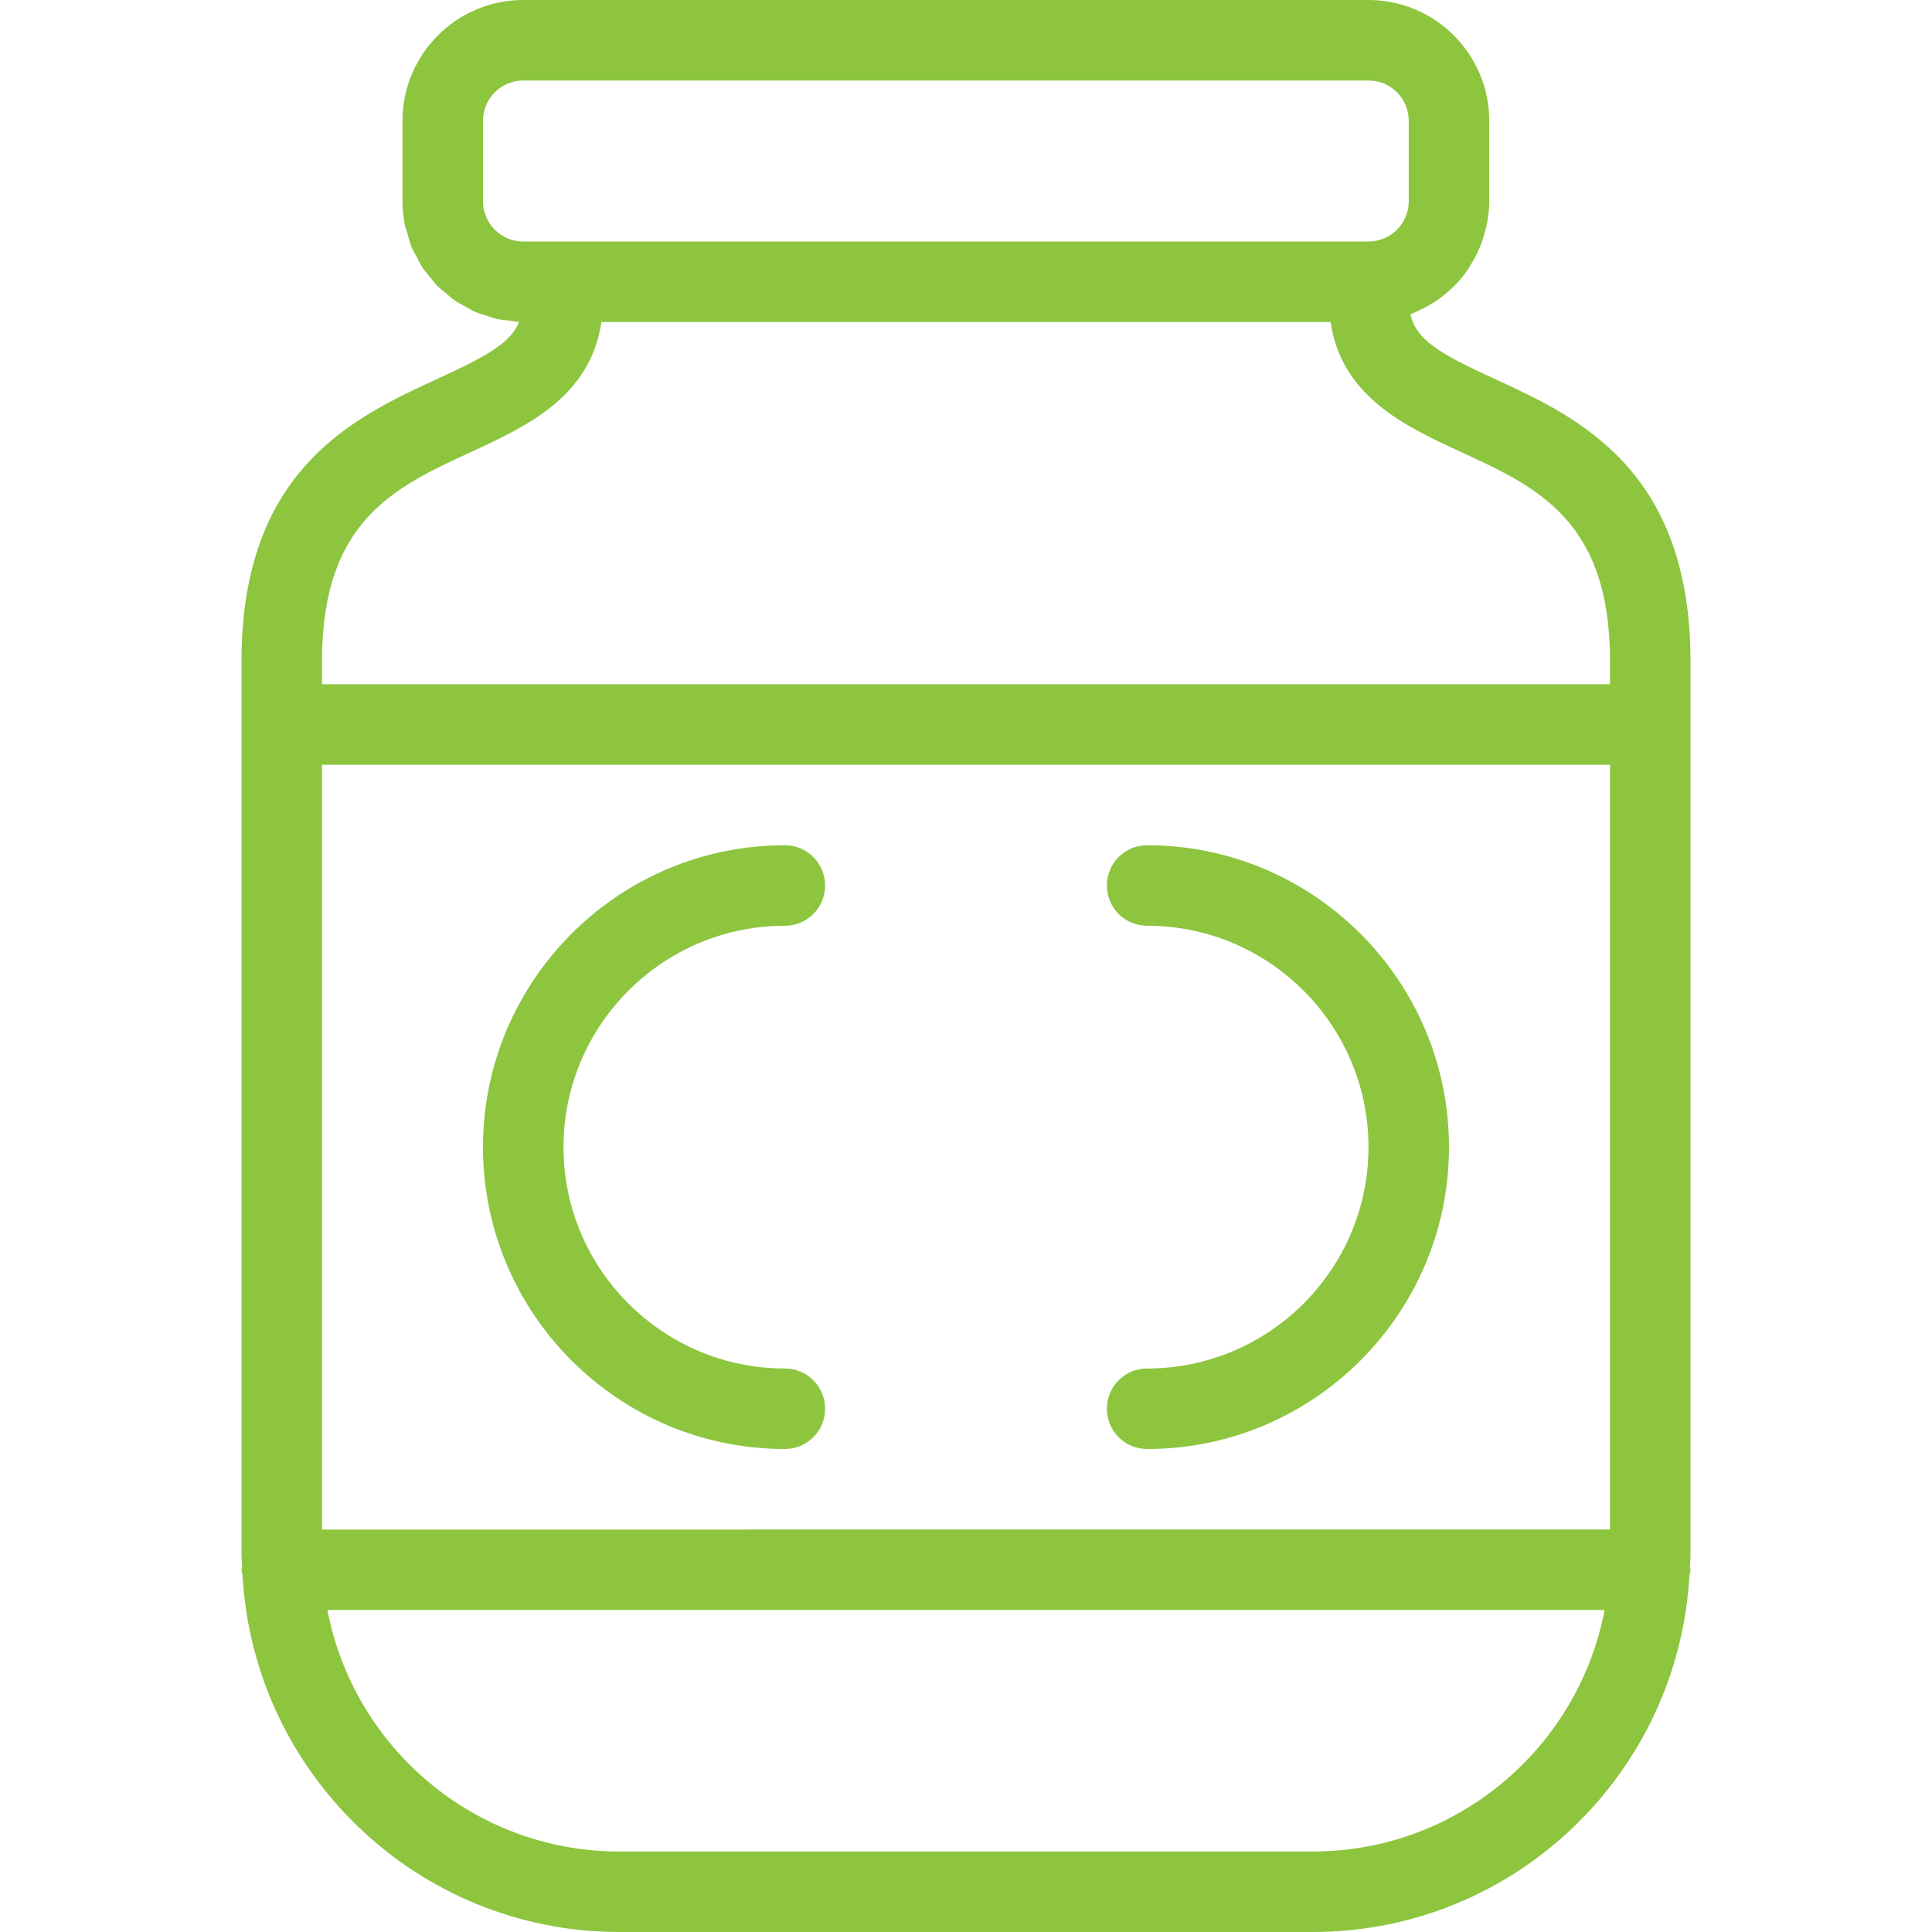<?xml version="1.0" encoding="iso-8859-1"?>
<!-- Generator: Adobe Illustrator 18.0.0, SVG Export Plug-In . SVG Version: 6.00 Build 0)  -->
<!DOCTYPE svg PUBLIC "-//W3C//DTD SVG 1.1//EN" "http://www.w3.org/Graphics/SVG/1.1/DTD/svg11.dtd">
<svg xmlns="http://www.w3.org/2000/svg" xmlns:xlink="http://www.w3.org/1999/xlink" version="1.1" id="Capa_1" x="0px" y="0px" viewBox="0 0 48 48" style="enable-background:new 0 0 48 48;" xml:space="preserve" width="512px" height="512px">
<g>
	<path d="M37.127,9.41c-1.332-0.613-1.932-0.948-2.086-1.597c0.024-0.009,0.046-0.023,0.07-0.032   c0.053-0.021,0.103-0.047,0.154-0.071c0.112-0.052,0.219-0.11,0.323-0.175c0.05-0.032,0.1-0.063,0.148-0.097   c0.109-0.078,0.211-0.163,0.308-0.254c0.031-0.029,0.064-0.054,0.093-0.084c0.121-0.123,0.232-0.257,0.33-0.4   c0.025-0.036,0.044-0.075,0.067-0.111c0.071-0.113,0.135-0.229,0.191-0.351c0.024-0.054,0.046-0.108,0.067-0.164   c0.045-0.117,0.082-0.238,0.113-0.362c0.013-0.054,0.029-0.107,0.039-0.162C36.978,5.371,37,5.188,37,5V3c0-1.654-1.346-3-3-3H13   c-1.654,0-3,1.346-3,3v2c0,0.205,0.021,0.404,0.06,0.597c0.014,0.07,0.043,0.135,0.062,0.203c0.033,0.12,0.063,0.241,0.11,0.354   c0.032,0.077,0.078,0.146,0.117,0.22c0.05,0.096,0.095,0.195,0.155,0.285c0.049,0.074,0.11,0.137,0.166,0.207   c0.064,0.079,0.123,0.163,0.194,0.235c0.063,0.064,0.135,0.116,0.204,0.174c0.077,0.065,0.149,0.134,0.232,0.192   c0.074,0.051,0.156,0.09,0.234,0.134c0.088,0.05,0.173,0.104,0.267,0.145c0.083,0.036,0.172,0.059,0.259,0.088   c0.098,0.032,0.193,0.069,0.294,0.092c0.092,0.02,0.187,0.026,0.282,0.037c0.088,0.011,0.173,0.032,0.263,0.035   c-0.221,0.533-0.827,0.86-2.026,1.412C8.816,10.355,6,11.651,6,16.423v22.193c0,0.104,0.012,0.204,0.016,0.307   C6.013,38.95,6,38.973,6,39c0,0.046,0.02,0.085,0.026,0.129C6.295,44.064,10.383,48,15.384,48h17.232   c5.001,0,9.089-3.936,9.358-8.871C41.98,39.085,42,39.046,42,39c0-0.027-0.013-0.05-0.016-0.077C41.988,38.82,42,38.72,42,38.616   V16.423C42,11.651,39.184,10.355,37.127,9.41z M8,38V19h32v19H8z M12,3c0-0.552,0.448-1,1-1h21c0.552,0,1,0.448,1,1v2   c0,0.552-0.448,1-1,1h-1H15h-2c-0.552,0-1-0.448-1-1V3z M11.709,11.227C13.11,10.582,14.668,9.846,14.943,8h18.114   c0.275,1.846,1.833,2.582,3.234,3.227C38.198,12.104,40,12.933,40,16.423V17H8v-0.577C8,12.933,9.802,12.104,11.709,11.227z    M32.616,46H15.384c-3.598,0-6.599-2.588-7.249-6h31.731C39.215,43.412,36.214,46,32.616,46z" fill="#8dc53f"/>
	<path d="M19.5,23c0.553,0,1-0.447,1-1s-0.447-1-1-1c-4.136,0-7.5,3.364-7.5,7.5s3.364,7.5,7.5,7.5c0.553,0,1-0.447,1-1   s-0.447-1-1-1c-3.032,0-5.5-2.468-5.5-5.5S16.468,23,19.5,23z" fill="#8dc53f"/>
	<path d="M28.5,21c-0.553,0-1,0.447-1,1s0.447,1,1,1c3.032,0,5.5,2.468,5.5,5.5S31.532,34,28.5,34c-0.553,0-1,0.447-1,1s0.447,1,1,1   c4.136,0,7.5-3.364,7.5-7.5S32.636,21,28.5,21z" fill="#8dc53f"/>
</g>
<g>
</g>
<g>
</g>
<g>
</g>
<g>
</g>
<g>
</g>
<g>
</g>
<g>
</g>
<g>
</g>
<g>
</g>
<g>
</g>
<g>
</g>
<g>
</g>
<g>
</g>
<g>
</g>
<g>
</g>
</svg>
